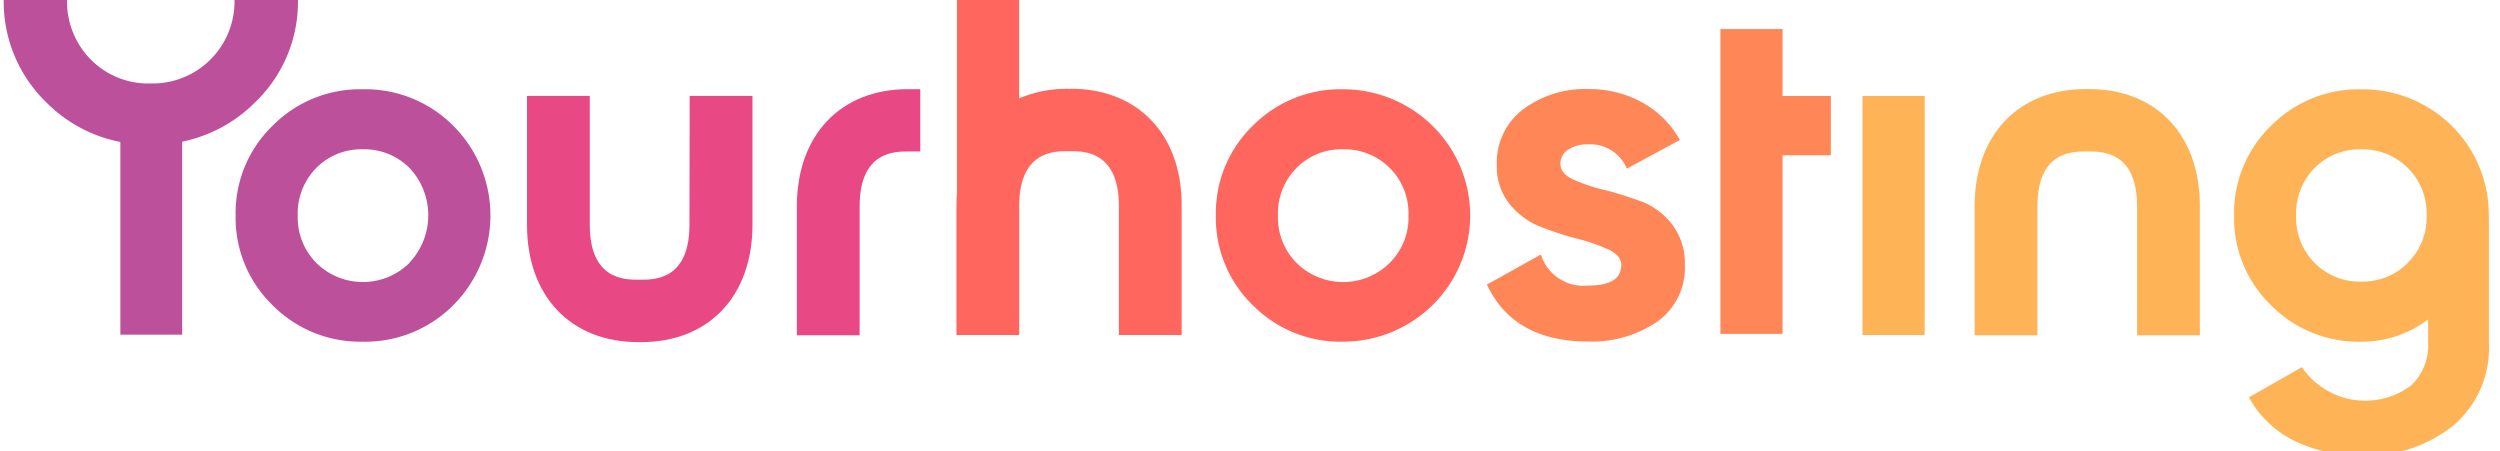 <svg xmlns="http://www.w3.org/2000/svg" xmlns:xlink="http://www.w3.org/1999/xlink" width="144" height="26" viewBox="0 0 144 26">
  <defs>
    <clipPath id="clip-path">
      <rect id="Rectangle_31851" data-name="Rectangle 31851" width="144" height="26" transform="translate(0 -0.169)" fill="none"/>
    </clipPath>
  </defs>
  <g id="yourhosting.nl_logo" transform="translate(0.208 -0.105)">
    <g id="Group_96005" data-name="Group 96005" transform="translate(-0.208 0.274)" clip-path="url(#clip-path)">
      <path id="Path_90342" data-name="Path 90342" d="M23.561,6.352a7.1,7.1,0,0,0-5.2,2.105,6.991,6.991,0,0,0-2.123,5.165,6.991,6.991,0,0,0,2.123,5.162,7.1,7.1,0,0,0,5.2,2.107,7.151,7.151,0,0,0,5.216-2.107,7.308,7.308,0,0,0,0-10.327,7.158,7.158,0,0,0-5.216-2.105m2.691,10a3.817,3.817,0,0,1-5.369,0,3.718,3.718,0,0,1-1.068-2.734,3.718,3.718,0,0,1,1.068-2.734,3.629,3.629,0,0,1,2.678-1.074,3.665,3.665,0,0,1,2.691,1.074,3.974,3.974,0,0,1,0,5.452Z" transform="translate(-2.665 -1.379)" fill="#bc509b"/>
      <path id="Path_90343" data-name="Path 90343" d="M92.194,6.352a7.1,7.1,0,0,0-5.2,2.105,7.01,7.01,0,0,0-2.123,5.165,6.99,6.99,0,0,0,2.123,5.162,7.1,7.1,0,0,0,5.2,2.107,7.351,7.351,0,0,0,5.179-2.129,7.231,7.231,0,0,0,0-10.281,7.351,7.351,0,0,0-5.179-2.129m2.691,10a3.815,3.815,0,0,1-5.369,0,3.713,3.713,0,0,1-1.069-2.734,3.712,3.712,0,0,1,1.069-2.734,3.62,3.62,0,0,1,2.678-1.074,3.683,3.683,0,0,1,3.772,3.807,3.661,3.661,0,0,1-.254,1.478,3.706,3.706,0,0,1-.827,1.256" transform="translate(-14.837 -1.379)" fill="#ff665e"/>
      <path id="Path_90344" data-name="Path 90344" d="M170.834,13.621A7.191,7.191,0,0,0,168.7,8.455a7.3,7.3,0,0,0-5.213-2.1,7.1,7.1,0,0,0-5.2,2.105,7,7,0,0,0-2.123,5.164,6.994,6.994,0,0,0,2.123,5.163,7.1,7.1,0,0,0,5.2,2.107,6.421,6.421,0,0,0,3.855-1.282V20.9a3.212,3.212,0,0,1-.972,2.507,4.419,4.419,0,0,1-6.3-1.047l-3.052,1.735a5.994,5.994,0,0,0,2.622,2.507,8.741,8.741,0,0,0,3.96.855,8,8,0,0,0,5.119-1.68,5.848,5.848,0,0,0,2.122-4.874V13.754a.6.6,0,0,1-.007-.133m-4.663,2.734a3.639,3.639,0,0,1-1.232.813,3.678,3.678,0,0,1-1.457.261,3.62,3.62,0,0,1-2.678-1.074,3.716,3.716,0,0,1-1.069-2.734,3.716,3.716,0,0,1,1.069-2.734,3.62,3.62,0,0,1,2.678-1.074,3.686,3.686,0,0,1,3.772,3.807,3.673,3.673,0,0,1-1.083,2.726Z" transform="translate(-27.481 -1.379)" fill="#ffb357"/>
      <path id="Path_90345" data-name="Path 90345" d="M112.716,12.808a18.868,18.868,0,0,0-2.109-.66,9.851,9.851,0,0,1-1.789-.6q-.737-.342-.735-.9a.946.946,0,0,1,.458-.826,2.049,2.049,0,0,1,1.152-.3,2.288,2.288,0,0,1,2.219,1.4l3.051-1.652a5.555,5.555,0,0,0-2.192-2.173,6.306,6.306,0,0,0-3.079-.757,5.965,5.965,0,0,0-3.76,1.169,3.833,3.833,0,0,0-1.511,3.209,3.411,3.411,0,0,0,.735,2.243,4.329,4.329,0,0,0,1.789,1.313,18.71,18.71,0,0,0,2.109.684,10.733,10.733,0,0,1,1.8.622c.49.229.735.528.735.893q0,1.188-1.915,1.185a2.573,2.573,0,0,1-2.719-1.789l-3.107,1.734q1.549,3.277,5.826,3.277a6.666,6.666,0,0,0,3.982-1.143,3.768,3.768,0,0,0,1.594-3.264,3.672,3.672,0,0,0-.735-2.34,4.11,4.11,0,0,0-1.8-1.336" transform="translate(-18.203 -1.378)" fill="#ff8657"/>
      <path id="Path_90346" data-name="Path 90346" d="M123.781,2.136H120.2V19.693h3.579V9.405h2.781V5.991h-2.781Z" transform="translate(-21.104 -0.631)" fill="#ff8657"/>
      <rect id="Rectangle_31850" data-name="Rectangle 31850" width="3.58" height="13.768" transform="translate(107.28 5.36)" fill="#ffb357"/>
      <path id="Path_90347" data-name="Path 90347" d="M45.995,14.248c0,3.155-2.021,3.155-2.784,3.155h-.173c-.761,0-2.784,0-2.784-3.155V6.816H36.639v7.432c0,4.1,2.513,6.75,6.407,6.75h.172c3.893,0,6.407-2.651,6.407-6.75V6.816H46.009Z" transform="translate(-6.283 -1.461)" fill="#e84985"/>
      <path id="Path_90348" data-name="Path 90348" d="M73.291,5.2h-.172a7.025,7.025,0,0,0-2.8.549V0H66.738V11.19c-.019.248-.031.5-.031.763v7.425h3.616V11.946c0-3.155,2.023-3.155,2.784-3.155h.172c.762,0,2.785,0,2.785,3.155v7.432h3.616V11.946c.019-4.1-2.5-6.75-6.388-6.75" transform="translate(-11.616 -0.252)" fill="#ff665e"/>
      <path id="Path_90349" data-name="Path 90349" d="M144.579,6.336h-.172c-3.891,0-6.407,2.649-6.407,6.75v7.432h3.616V13.086c0-3.154,2.023-3.155,2.784-3.155h.173c.761,0,2.784,0,2.784,3.155v7.432h3.615V13.086c.014-4.1-2.5-6.75-6.393-6.75" transform="translate(-24.261 -1.376)" fill="#ffb357"/>
      <path id="Path_90350" data-name="Path 90350" d="M55.533,13.087v7.432h3.616V13.087c0-3.155,2.024-3.155,2.785-3.155h.707V6.344h-.7c-3.891-.007-6.407,2.642-6.407,6.743" transform="translate(-9.634 -1.377)" fill="#e84985"/>
      <path id="Path_90351" data-name="Path 90351" d="M8.166,9.763V21.093h3.56V9.763" transform="translate(-1.233 -1.984)" fill="#bc509b"/>
      <path id="Path_90352" data-name="Path 90352" d="M13.291,0V.017a4.721,4.721,0,0,1-1.388,3.5A4.68,4.68,0,0,1,10.32,4.556a4.715,4.715,0,0,1-1.869.335,4.665,4.665,0,0,1-1.862-.333A4.636,4.636,0,0,1,5.016,3.514,4.758,4.758,0,0,1,3.647.017V0H0V.017A8.072,8.072,0,0,0,2.45,5.976a8.2,8.2,0,0,0,6,2.432A8.268,8.268,0,0,0,14.48,5.976,8.008,8.008,0,0,0,16.946.017V0Z" transform="translate(0.215 -0.252)" fill="#bc509b"/>
    </g>
  </g>
</svg>
